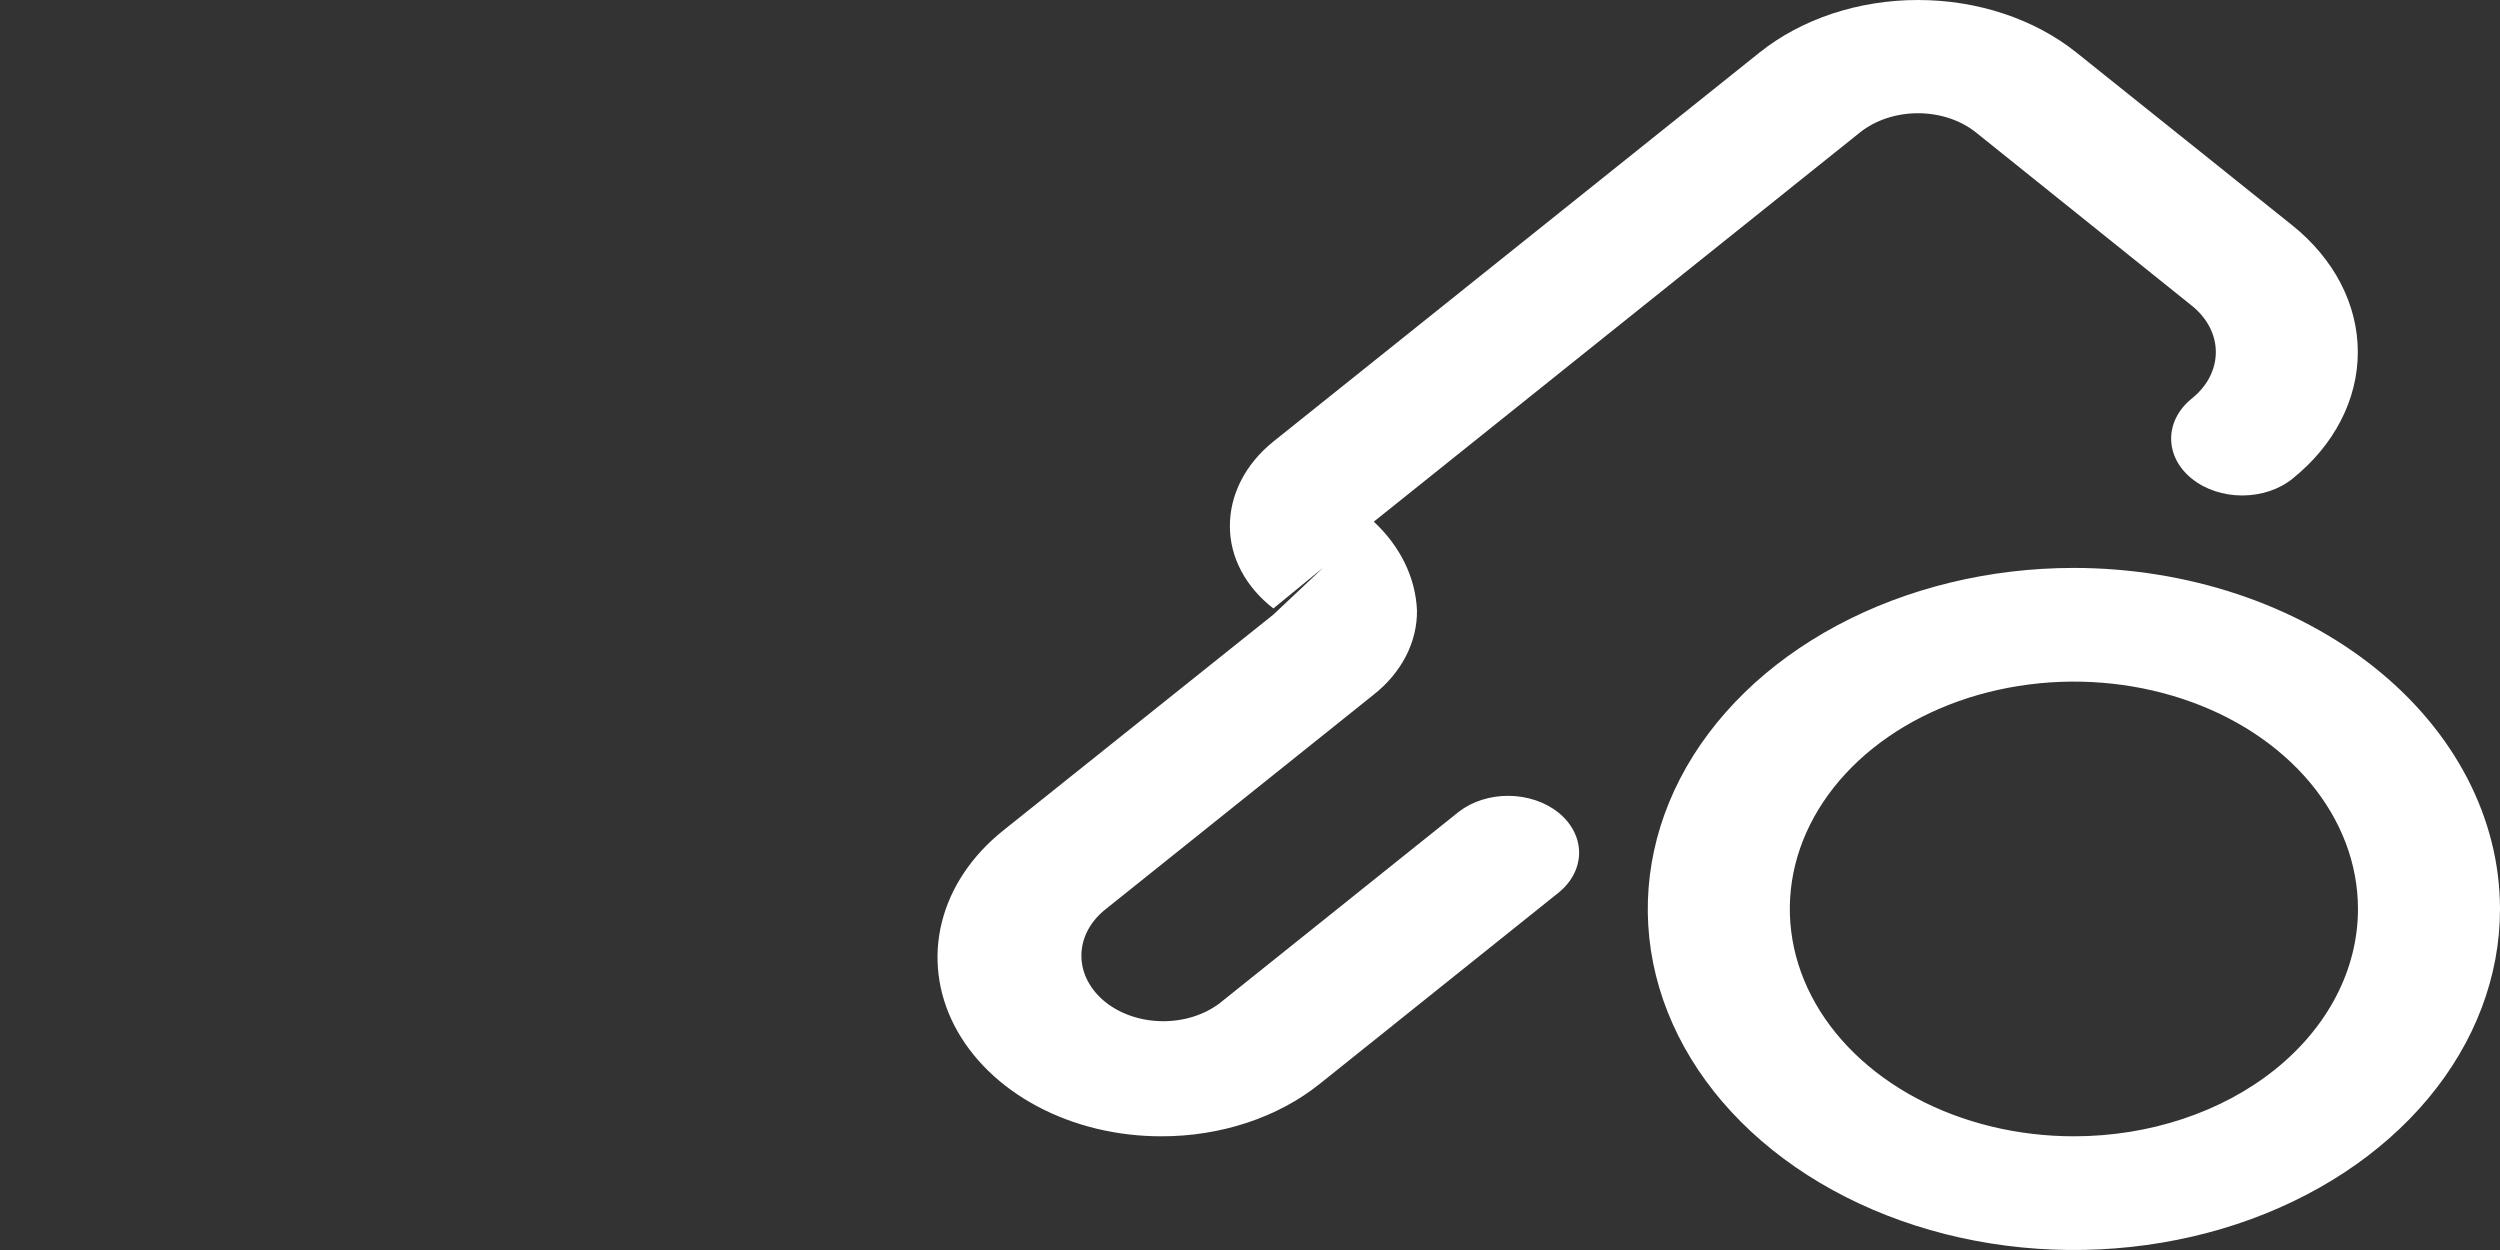 <svg width="48" height="24" viewBox="0 0 48 24" fill="none" xmlns="http://www.w3.org/2000/svg">
<rect x="0" y="0" width="48" height="24" fill="#333333" stroke="none"/>
<path d="M22.3 21.817C21.45 21.818 20.618 21.617 19.911 21.239C19.204 20.861 18.653 20.324 18.327 19.696C18.002 19.067 17.917 18.375 18.083 17.708C18.249 17.041 18.659 16.428 19.26 15.947L24.449 11.8L25.403 10.901L24.449 11.682C24.185 11.478 23.975 11.233 23.832 10.963C23.688 10.692 23.614 10.401 23.614 10.107C23.612 9.806 23.685 9.506 23.828 9.227C23.971 8.947 24.181 8.693 24.447 8.479L33.786 1.006C34.593 0.362 35.686 0 36.825 0C37.964 0 39.057 0.362 39.864 1.006L44.014 4.328C44.819 4.974 45.27 5.848 45.27 6.76C45.27 7.672 44.819 8.547 44.014 9.193C43.759 9.398 43.412 9.513 43.05 9.513C42.688 9.513 42.341 9.398 42.086 9.193C41.83 8.989 41.686 8.711 41.686 8.422C41.686 8.132 41.829 7.855 42.085 7.65C42.379 7.414 42.544 7.094 42.544 6.76C42.544 6.427 42.379 6.107 42.085 5.871L37.936 2.541C37.641 2.306 37.241 2.174 36.825 2.174C36.409 2.174 36.009 2.306 35.714 2.541L26.377 10.016C26.888 10.492 27.18 11.094 27.206 11.722C27.209 12.021 27.137 12.319 26.995 12.596C26.852 12.874 26.642 13.126 26.375 13.337L21.194 17.484C20.912 17.722 20.757 18.038 20.763 18.366C20.768 18.694 20.934 19.007 21.223 19.239C21.513 19.471 21.904 19.603 22.314 19.607C22.723 19.612 23.119 19.488 23.416 19.263L28.01 15.585C28.268 15.386 28.613 15.277 28.971 15.28C29.328 15.284 29.67 15.399 29.922 15.602C30.174 15.805 30.316 16.079 30.319 16.366C30.32 16.652 30.182 16.927 29.933 17.132L25.339 20.81C24.94 21.13 24.466 21.384 23.945 21.556C23.423 21.729 22.864 21.818 22.3 21.817ZM48 17.452C48 18.747 47.52 20.013 46.621 21.09C45.722 22.167 44.444 23.006 42.95 23.502C41.455 23.997 39.81 24.127 38.222 23.874C36.636 23.622 35.178 22.998 34.033 22.082C32.889 21.166 32.11 20 31.794 18.73C31.479 17.459 31.641 16.143 32.26 14.946C32.879 13.75 33.928 12.727 35.273 12.008C36.619 11.288 38.2 10.904 39.819 10.904C41.988 10.906 44.068 11.596 45.601 12.824C47.135 14.052 47.998 15.716 48 17.452ZM45.273 17.452C45.273 16.589 44.953 15.745 44.354 15.027C43.754 14.309 42.903 13.749 41.906 13.419C40.909 13.089 39.813 13.002 38.755 13.171C37.697 13.339 36.725 13.755 35.962 14.365C35.199 14.976 34.68 15.754 34.469 16.6C34.259 17.447 34.367 18.325 34.78 19.123C35.192 19.92 35.892 20.602 36.788 21.082C37.685 21.561 38.74 21.817 39.819 21.817C41.265 21.817 42.653 21.357 43.675 20.539C44.698 19.72 45.273 18.61 45.273 17.452Z" fill="white"></path>
</svg>
